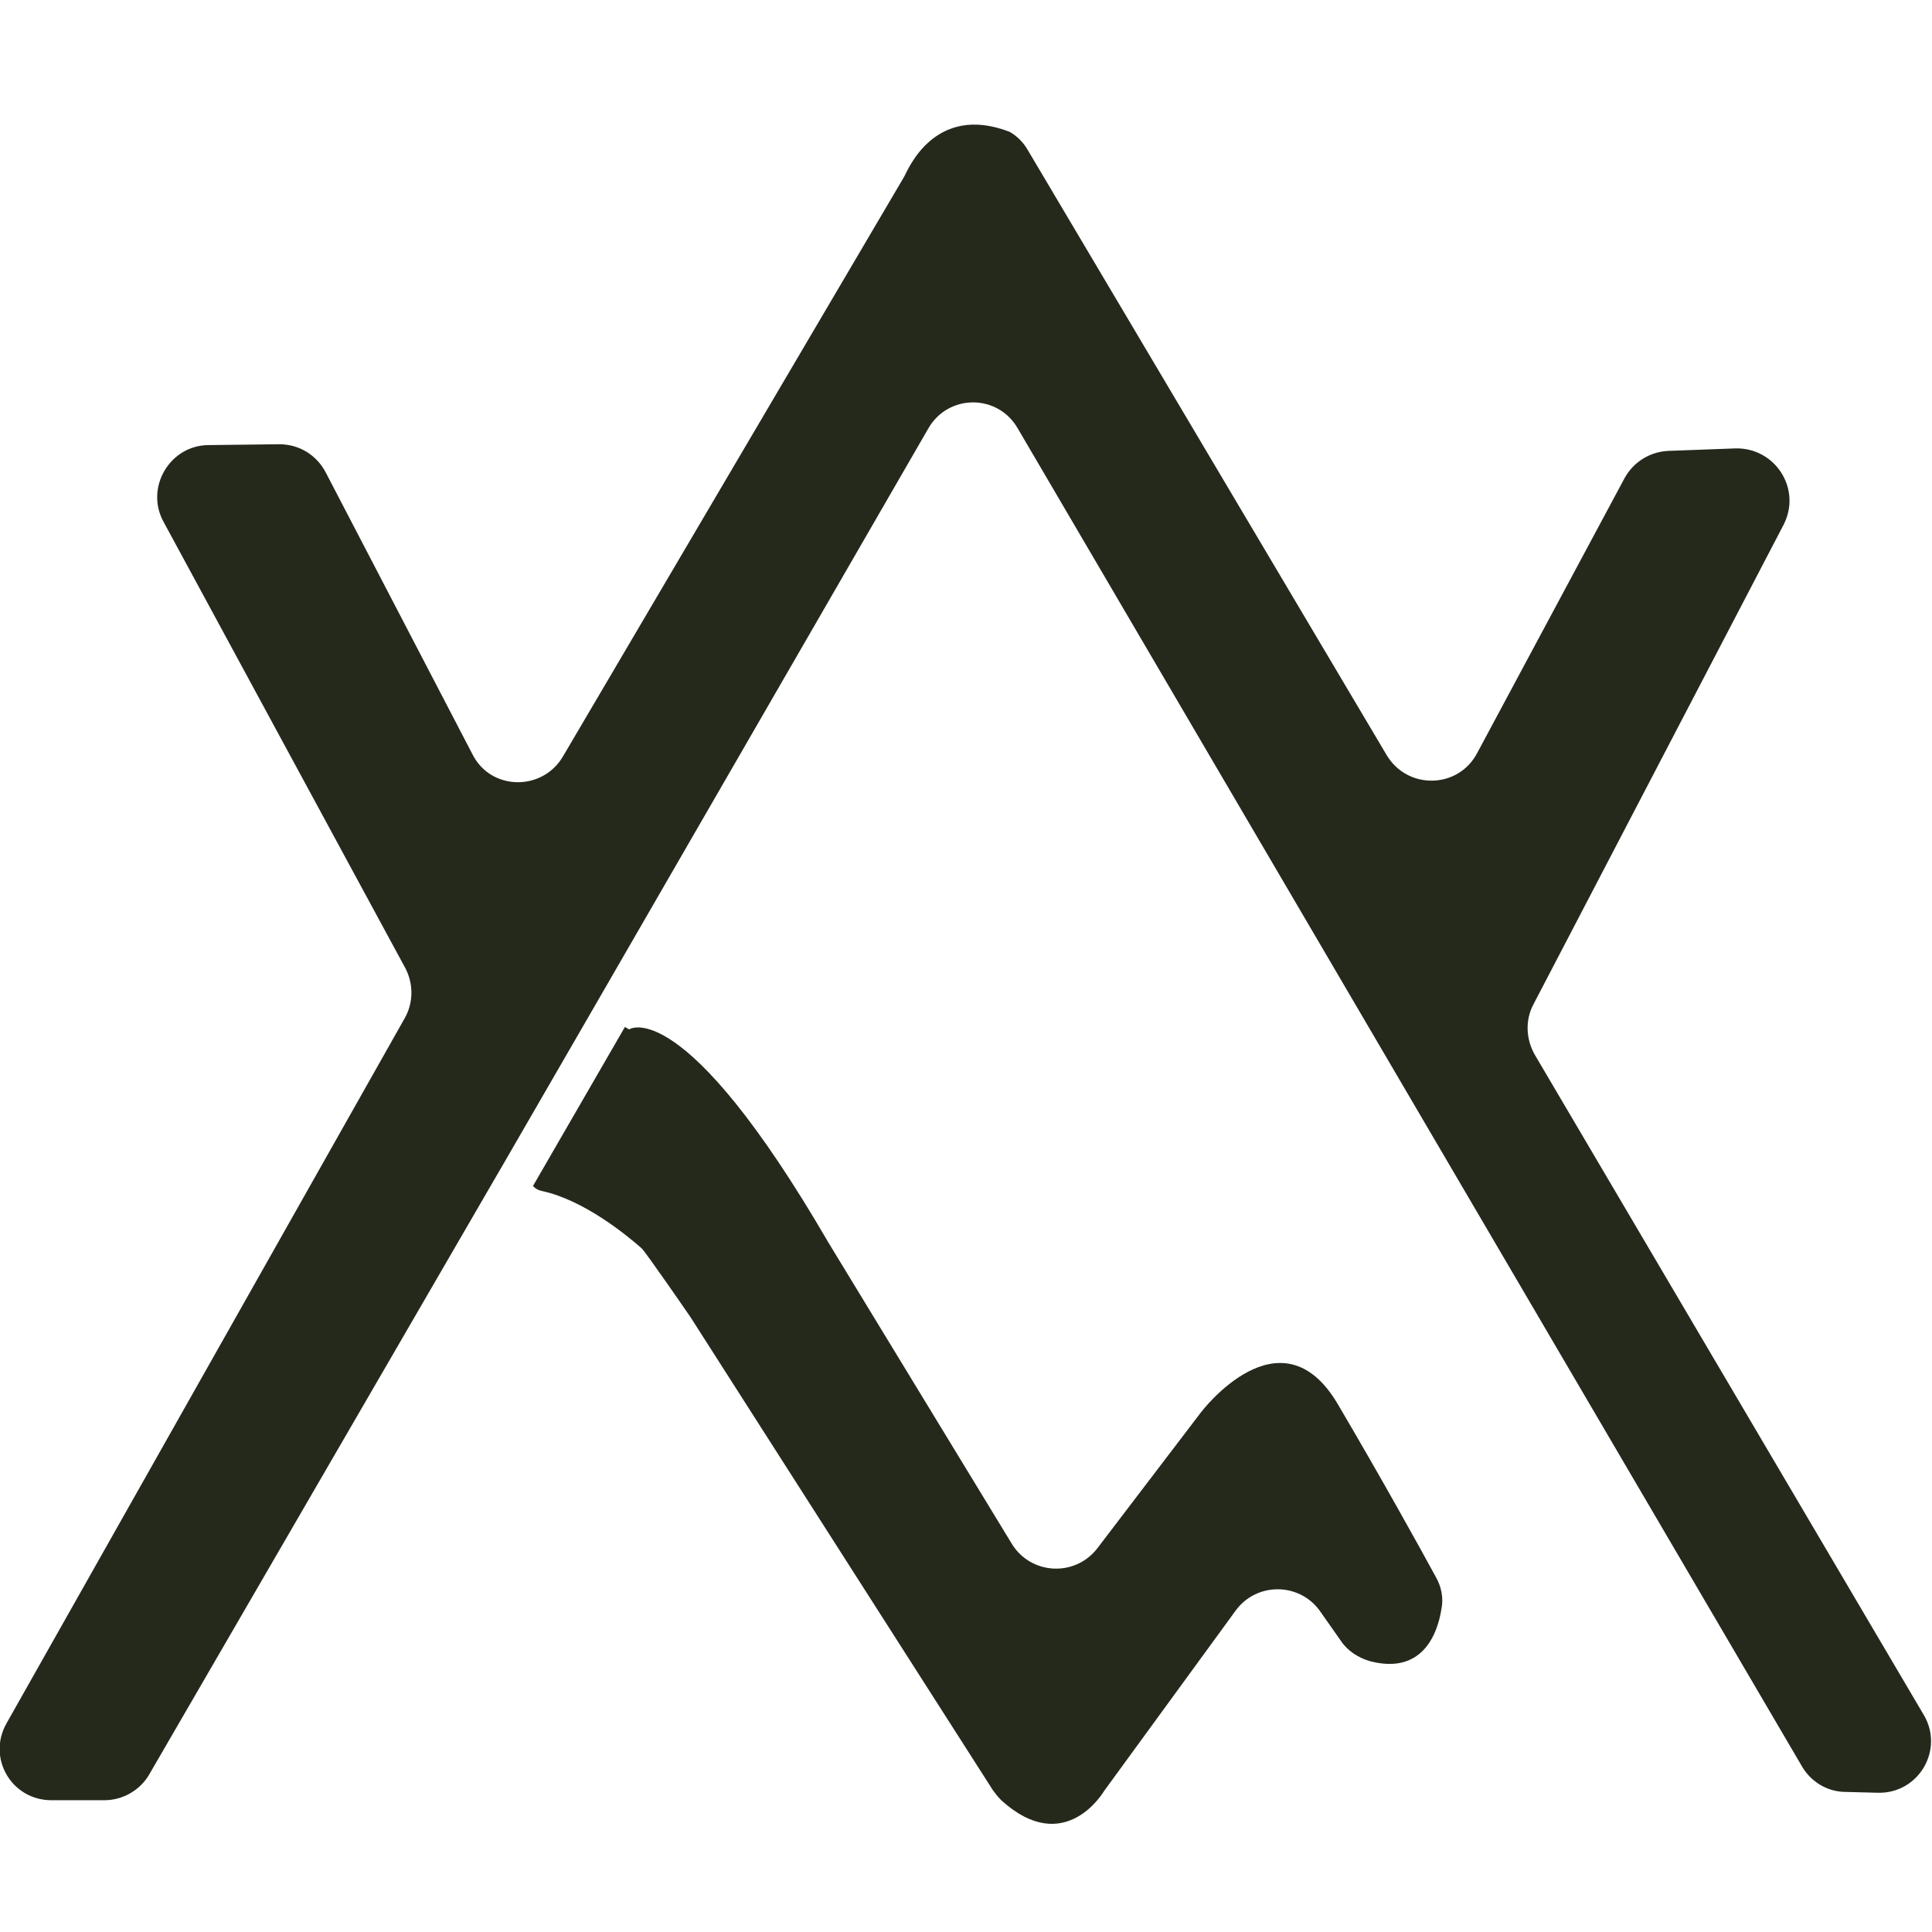 <?xml version="1.0" encoding="utf-8"?>
<!-- Generator: Adobe Illustrator 23.0.0, SVG Export Plug-In . SVG Version: 6.00 Build 0)  -->
<svg version="1.1" xmlns="http://www.w3.org/2000/svg" xmlns:xlink="http://www.w3.org/1999/xlink" x="0px" y="0px"
	 viewBox="0 0 233.1 233.1" style="enable-background:new 0 0 233.1 233.1;" xml:space="preserve">
<style type="text/css">
	.st0{display:none;}
	.st1{display:inline;}
	.st2{fill:#222222;}
	.st3{fill:#191818;}
	.st4{fill:#151413;}
	.st5{fill:#171514;}
	.st6{fill:#131211;}
	.st7{fill:#2F2E2C;}
	.st8{fill:#25291C;}
</style>
<g id="Layer_1">
</g>
<g id="Layer_2" class="st0">
	<g class="st1">
		<path class="st2" d="M-352.3,44.3c0.1-0.1,0.2-0.2,0.2-0.2c0.3,0,0.6-0.1,0.7-0.4c0.6-1,1.2-2.1,1.8-3.2c0.1-0.1-0.1-0.4-0.2-0.6
			c0-0.1,0-0.1,0.1-0.1c1.3,0.2,0.8-0.6,0.7-1.2c0.1,0,0.1-0.1,0.2-0.1c0,0.1,0.1,0.2,0.2,0.1c-0.1,0-0.1-0.1-0.2-0.1
			c0-0.1-0.1-0.1-0.1-0.2c0,0,0-0.1,0-0.1c1.2-0.2,2.6-2.6,2.2-3.8c0-0.1,0-0.1,0.1-0.1c0.7,0.4,0.9-0.1,1.1-0.6
			c0.4-1,0.9-1.9,1.5-2.8c0.2-0.3,0.7-0.7,0-1c0-0.1,0-0.2,0.1-0.2c1.2-0.1,1.2-1.3,1.7-2c0-0.3,0-0.5,0-0.8c0-0.1,0-0.1,0-0.2
			c0.2,0,0.3,0,0.5,0c0.1-0.1,0.2-0.2,0.2-0.2c0-0.1,0-0.2,0-0.3c0,0,0.1-0.1,0.1-0.1c0-0.1-0.1-0.1-0.1-0.2c-0.1,0-0.2,0-0.3,0
			c0.1-0.1,0.1-0.2,0.2-0.3c0.3-0.1,0.3-0.3,0.3-0.5c0,0,0,0,0,0c1.1-0.2,2.4-2.6,2.4-4.1c0,0,0.1-0.1,0.1-0.1c1-0.1,2-1.7,1.7-2.9
			c0-0.1,0-0.1,0.1-0.1c0.2,0.2,0.4,0.1,0.6-0.1c0.9-1,1.6-2.1,1.8-3.4c0.9-0.3,1.1-1,0.8-1.9c0-0.1,0-0.1,0.1-0.1
			c0.4,0.3,0.7,0.1,0.8-0.3c0.1-0.5,0.4-1,0.3-1.5l0,0c0.9-0.2,1.3-0.9,1.6-1.7c0.4-1,1-1.9,1.5-2.8c0.5-0.8,1.4-1.4,1-2.6
			c0,0,0-0.1,0.1-0.1c1,0.3,0.9-0.6,1.1-1.1c0.6-0.3,0.6-0.8,0.3-1.3c0-0.1,0-0.1,0.1-0.1c0.1,0,0.3,0.1,0.3,0.1
			c0.7-1,1.7-1.8,1.5-3.2c0,0,0,0,0,0c0.8-0.3,1.1-1,1.5-1.6c1.1-1.8,2.3-3.6,3.2-5.6c0.5-1.1,2-1.8,1.5-3.4c0,0,0,0,0,0
			c1.4-0.8,2.2-1.9,2.1-3.6c0,0,0.1-0.1,0.1-0.1c1.1,0.1,0.9-0.5,0.7-1.2c0,0,0-0.1,0.1-0.1c0.8,0,1.7-1.3,1.9-2.5l0-0.1
			c0,0,0.1,0,0.1,0c0.8,0,1.7-0.1,2.1-1c0.2,0,0.3,0,0.5,0c0.3,0.4,0.7,0.4,1,0c0.2,0,0.3,0,0.5,0c0.5,0.8,1.3,0.9,2.1,1
			c0.5,0.3,0.9,0.7,1.2,1.2c2.5,4.2,5,8.4,7.5,12.6c-0.2,0.1-0.4,0.3-0.3,0.4c0.6,1,1.2,2.1,1.8,3.1c0.1,0.2,0.4,0.2,0.7,0
			c0,0,0.1,0.1,0.1,0.1c-0.1,0.2-0.1,0.4-0.1,0.6c0.1,1.5,1.4,2.3,1.9,3.6c0.5,1.4,1.7,2.4,2.3,3.7c0.8,1.8,2.2,3.4,3.1,5.1
			c0.1,0.2,0.4,0.5,0.7,0.4c0,0,0,0,0,0c0,0.2,0,0.5,0.1,0.7c0.6,1.5,1.3,2.8,2.2,4.1c1,1.5,1.8,3.1,2.8,4.7
			c1.8,3.1,3.7,6.2,5.4,9.3c0.4,0.8,0.8,1.8,1.9,2c0,0,0,0,0,0c0,0.2-0.1,0.4,0,0.6c0.4,1.6,1.8,2.8,2.4,4.3c0.1,0.1,0.3,0,0.4-0.2
			c1.6,2.7,3.2,5.3,4.9,8.1c1.6-2.9,3.1-5.8,4.6-8.7c3.3-6.2,6.7-12.3,10-18.5c1,0,1.9-1.7,1.5-2.7c0-0.2,0-0.4,0.3-0.5
			c1.4-0.7,1.8-2.1,2.4-3.3c0.4-0.9,0.8-1,1.6-1c4.3,0,8.7,0,13,0c0.3,0,0.6,0,0.9,0.1c0.3,0.1,0.4,0.3,0.2,0.5
			c-1.5,1.6-2.1,3.7-3.2,5.5c-0.3,0.4-0.2,0.7,0.2,0.9c-0.8,1.6-1.5,3.2-2.5,4.6c-0.3-0.4-0.4-0.1-0.6,0.1c-1,1.2-1.2,2.7-2.1,3.9
			c-1.3,1.8-1.9,4.1-3.3,5.9c-0.2,0.3-0.1,0.8,0.1,1.2c0,0.1,0,0.1-0.1,0.1c-0.5-0.3-0.5,0.1-0.7,0.4c-1.4,1.9-2,4.3-3.4,6.2
			c-1.1,1.5-1.5,3.5-2.8,5c-0.4,0.4-0.3,0.9,0,1.4c0,0,0,0.1-0.1,0.1c-0.8-0.4-0.9,0.4-1.1,0.8c-1.7,3.1-3.4,6.1-5,9.2
			c-0.8,1.6-2,2.9-2.6,4.6c-0.7-0.1-0.7,0.3-0.5,0.8c0.5,1.9,1.6,3.5,2.7,5.1c2.1,3.4,4.2,6.8,6.2,10.2c0.4,0.7,1.2,1.4,0.7,2.4
			c-0.1,0.2,0,0.5,0.3,0.6c0.6,0.1,0.9,0.5,1.2,0.9c0.2,0.3,0.4,0.4,0.7,0c2.2,3.5,4.4,7.1,6.5,10.6c4.9,8.2,9.9,16.4,14.8,24.6
			c2.4,4,4.7,8,7.1,12c-0.4,0.4-0.1,0.4,0.2,0.5c0.1,0.1,0.2,0.3,0.3,0.4c0,0.6,0,1.2,0.8,1.3l0,0c0,0.4-0.1,0.8,0.5,0.8
			c0.2,0.1,0.2,0.2,0.3,0.4c0,0.3,0,0.6-0.3,0.8c-0.4-0.4-0.9-0.2-1.3-0.2c-4.3,0-8.5,0-12.8,0c-0.2-0.3-0.3-0.8-0.8-0.7
			c0,0,0,0,0,0c0-0.6,0-1.2-0.8-1.3c-0.2-0.1-0.2-0.3-0.2-0.4c0.1-1.2-1-2-1.2-3.1c-0.1-0.2-0.4-0.2-0.7,0c0,0-0.1-0.1-0.1-0.1
			c0.3-1.1-1.3-3.8-2.6-4.6c0,0,0,0,0,0c0.1-0.7-0.2-1.5-0.6-2c-0.6-0.6-0.4-1.9-1.6-1.8c-0.1,0-0.1-0.1-0.1-0.2
			c0.4-0.8,0-1.2-0.8-1.3c0,0,0,0,0,0c0.1-0.6-0.1-1.2-0.4-1.7c-1-1.8-2.3-3.4-3.1-5.3c-0.2-0.5-0.5-1.6-1.5-1.5
			c-0.2-0.1-0.2-0.3-0.3-0.5c0.4-1-0.2-1.9-1.5-2.6c-2.1-3.7-4.3-7.4-6.4-11c0.4-1.3-0.5-2-1.1-2.8c-0.1-0.2-0.4-0.1-0.6,0
			c0,0-0.1-0.1-0.1-0.1c0.5-0.8,0-1.4-0.5-1.9c-0.7-1-1.3-2-1.8-3.1c-0.4-0.8-0.6-2-1.9-2.1c-0.2-0.1-0.2-0.3-0.3-0.5
			c-0.1-0.8,0.3-1.9-1.1-1.8c-0.1,0-0.1-0.1-0.1-0.1c0.3-1.1,0.2-1.2-0.7-1.1c-0.1,0-0.1-0.1-0.1-0.1c0.3-1.2-0.2-2.2-1.6-2.8
			c0,0,0,0,0,0c-0.4-2.5-1.9-4.3-3.2-6.3c-0.7-1.3-1.5-2.7-2.2-4c-0.9-1.8-2.2-3.5-3.1-5.3c-0.6-1.1-1.1-2.3-2.3-2.9c0,0,0,0,0,0
			c0.2-1.2-0.4-2.1-1.5-2.5c0,0,0,0,0,0c0.2-0.9-0.1-1.6-0.6-2.3c-0.7-0.8-1.3-1.7-1.6-2.7c-0.2-0.4-0.4-0.6-0.8-0.3
			c-0.1,0-0.1-0.1-0.1-0.1c0.3-0.7,0.5-1.3-0.7-1.1c0,0-0.1-0.1-0.1-0.1c0.3-1.2-0.6-2.8-2.1-3.6c-0.2-0.1-0.3-0.3-0.3-0.5
			c0.4-0.5,0.1-0.9-0.2-1.4c-1.1-1.8-2.3-3.6-3.2-5.4c-1-2-2.3-3.7-3.3-5.6c-1-1.9-2.1-3.7-3.1-5.6c-0.5-0.9-0.7-2.2-2.1-2.4
			c-0.1-0.1-0.1-0.1-0.1-0.2c0.4-0.1,0.4-0.4,0.2-0.6c-0.4-0.8-0.8-1.7-1.3-2.5c-0.2-0.4-0.6-0.5-1-0.5c-1.4-2-2.5-4.1-3.7-6.3
			c0-0.7,0.3-1.5-0.8-1.5c0,0,0,0,0,0c0-1.4-0.6-2.3-1.8-3c0,0,0,0,0,0c0-0.3,0-0.6-0.1-0.9c-0.8-1.6-1.9-3.1-2.6-4.8
			c-0.2-0.5-0.5-0.9-1.1-0.9c0,0,0,0,0,0c0-0.6,0-1.2-0.8-1.3c0,0,0,0,0,0c0-0.3,0.1-0.6-0.2-0.8c-0.1-0.2-0.3-0.4-0.5-0.5
			c0,0,0,0,0,0c0-0.1,0-0.2,0-0.3c0-0.2,0-0.3-0.2-0.4c-0.1,0-0.2,0.1-0.3,0.2c-0.2,0.2-0.3,0.3,0,0.5c-0.1,0.2-0.2,0.3-0.3,0.5
			c-0.9,0.1-0.9,0.7-0.8,1.4c0,0-0.1,0.1-0.1,0.1c-1.1,0.2-1.8,1.4-1.7,2.9c0,0.1,0,0.1-0.1,0.1c-1.3-0.2-0.7,0.8-0.9,1.4
			c0,0.2,0,0.4-0.2,0.5c-0.4,0-0.5,0.2-0.7,0.4c-1.7,1.9-2.4,4.4-3.9,6.4c-0.3,0.4-0.3,0.8-0.1,1.3c0,0-0.1,0.1-0.1,0.1
			c-1.3-0.2-0.8,0.8-0.9,1.4l0,0c-0.9,0.1-1,0.7-0.8,1.5c-0.7,1.3-1.4,2.6-2.2,3.8c-0.4-0.5-0.6-0.2-0.7,0.2c-0.1,0.5-0.4,1-0.3,1.6
			c0,0,0,0,0,0c-0.7,0.1-0.9,0.4-0.6,1.1c0,0.1,0,0.1-0.1,0.1c-0.2-0.2-0.6-0.2-0.7,0c-0.8,2-2.6,3.6-3,5.8c0,0.1,0,0.1,0,0.2
			c-0.1,0.1-0.1,0.2-0.2,0.3c0,0.1,0,0.1,0,0.2c-0.4,0.1-0.5,0.2-0.3,0.6c0,0.1,0,0.1-0.1,0.1c-0.4-0.3-0.7-0.2-0.8,0.2
			c-0.2,1-0.9,1.7-1.4,2.4c-1.6,2.6-2.8,5.4-4.6,7.9c-0.4,0.6-0.8,1.3-0.6,2.1l0,0c-1.1,0.7-1.7,1.7-2.2,2.8c-0.3,0.6-0.9,1-0.4,1.8
			c0,0,0,0.1-0.1,0.1c-0.4-0.3-0.6-0.1-0.9,0.3c-0.2,0.3-0.2,0.6,0.2,0.8c-1.4,2.4-2.7,4.8-4.2,7.1c-0.7,1-0.4,1.4,0.6,1.7
			c0.8,0.3,1.5,0.7,2.1,1.2c-0.4,0.3-0.1,0.4,0.1,0.6c1,1,2.5,1.5,3.2,2.7c0.4,0.7,0.9,0.8,1.6,0.6c0.1,0.1,0.2,0.2,0.2,0.2
			c-0.7,1-0.6,1.6,0.4,1.8c0.5,0.1,0.8,0.5,0.9,0.8c0.8,1.7,2,3,2.9,4.6c1.7,3,3.6,5.9,5.4,8.7c0.2,0.3,0.4,0.5,0.8,0.2
			c0,0,0.1,0.1,0.1,0.1c-0.6,0.9,0.4,1.3,0.6,1.9c0.5,1.4,1.4,2.5,2.3,3.7c0.2,0.3,0.4,0.6,0.8,0.3c0.1,0,0.1,0.1,0.1,0.1
			c-0.2,1.3,0.1,1.9,1.2,1.9c0.1,0,0.1,0.1,0.1,0.1c-0.3,0.4-0.1,0.5,0.3,0.6c0,0,0,0,0,0c-0.1,0.8,0.4,1.3,0.7,1.9
			c0.4,0.7,0.9,1.3,1,2.1c0.1,0.9,0.5,0.9,1.2,0.6c0.1,0,0.1,0.1,0.1,0.1c0.1,1.6,0.9,2.8,1.9,4c0.1,0.2,0.4,0.1,0.6-0.1
			c0,0,0.1,0.1,0.1,0.1c-0.2,0.3-0.2,0.5-0.1,0.8c0.7,1.5,1.7,2.9,2.6,4.3c0.2,0.2,0.4,0.2,0.7,0c0.1,0,0.1,0.1,0.1,0.1
			c-0.3,0.9-0.3,1.5,0.9,1.4c0,0,0.1,0.1,0.1,0.1c-0.1,0.6-0.3,1.2,0.7,1.1c0.1,0,0.1,0.1,0.1,0.1c-0.1,0.2-0.2,0.4-0.1,0.6
			c0.1,0.2,0.3,0.1,0.5,0c0,0,0.1,0.1,0.1,0.1c-0.3,0.5-0.2,1,0.1,1.4c0.7,1.1,1.4,2.2,2.1,3.3c0.2,0.4,0.5,0.5,0.9,0.5l0,0
			c0.1,0.7,0.8,0.7,0.9,0.3c0.2-0.7,1.2-1.2,0.6-2.2c0,0,0-0.1,0.1-0.1c0.8,0,2.3-1.6,2.3-2.5c0-0.1-0.1-0.2-0.2-0.3
			c1.9-2.6,3.7-5.1,5.7-7.6c0.6,0,0.6-0.3,0.6-0.8c0,0,0,0,0,0c0.7,0,0.8-0.4,0.8-1c0,0,0,0,0,0c0.6,0,0.5-0.4,0.5-0.8
			c0.1-0.1,0.1-0.2,0.2-0.2c0.7,0,0.9-0.4,0.8-1c0,0,0,0,0,0c0.6,0,0.5-0.4,0.5-0.7l0,0c0.8,0,1.3-0.2,0.8-1.1c0-0.1,0-0.1,0.1-0.1
			c1,0.4,1.3-0.6,1.7-1.1c1.6-1.6,3.4-2.7,5.7-2.2c1.1,0.2,2.2,0.3,3.1,1.2c0.5,0.5,0.7,1.7,1.8,1.3c0,0,0.1,0.1,0.1,0.1
			c-0.3,1.1-0.2,1.2,0.6,1.1c2.6,4.2,5.1,8.5,7.5,12.9c-0.2,0.9,0.7,2.7,1.5,3c0,0.2,0,0.3,0,0.5c-0.7,1.5-1.3,3-1.7,4.6
			c0,0,0,0,0,0c-0.5,0.1-1.4-0.3-1.1,0.9c0,0.1-0.1,0.1-0.1,0.1c-0.2-0.1-0.4-0.2-0.6-0.1c-1.6,0.6-3.1,0.5-4.5-0.2
			c-0.2-0.1-0.4-0.1-0.5,0.2c-2.2-1.7-3.3-4.2-4.8-6.3c-0.6-0.9-1.2-1.9-1.9-2.9c-2.3,3.1-4.4,6.1-6.7,9.1
			c-3.1,4.2-6.1,8.4-9.2,12.6c-0.7,0-0.9,0.4-0.8,1c-0.2,0.4-0.6,0.5-0.9,0.8c-2.3,0.4-4.5,0.8-6.7-0.4c0,0-0.1,0.1-0.2,0.2
			c-0.4-0.4-0.8-0.7-1.1-1.1c-2.1-3.1-4.3-6.2-6.1-9.4c0.4-0.5,0-0.5-0.3-0.5c0,0,0,0,0,0c0-1.2,0-1.3-0.8-1.3
			c-0.1,0-0.1-0.1-0.1-0.1c0.1-0.2,0.2-0.4,0.1-0.6c-0.1-0.2-0.3-0.1-0.5,0c0,0-0.1-0.1-0.1-0.1c0.3-0.4,0.1-0.6-0.3-0.6
			c0,0,0,0,0,0c0-0.4,0.1-0.8-0.5-0.8c0,0,0,0,0,0c-0.2-1.6-1-2.9-1.9-4.1c-0.2-0.2-0.4-0.2-0.7,0c-0.1,0-0.1-0.1-0.1-0.1
			c0.2-1.2-0.2-1.9-1.2-1.9c-0.1,0-0.1-0.1-0.1-0.1c0.1-0.2,0.2-0.4,0.1-0.6c-0.1-0.2-0.3-0.1-0.5,0c0,0-0.1-0.1-0.1-0.1
			c0.1-0.2,0.1-0.4,0.2-0.6c-0.6-0.3,0-1.8-1.4-1.3c0,0-0.1-0.1-0.1-0.1c0.1-0.8-0.7-2.5-1.3-2.8c-0.1,0-0.2,0.1-0.3,0.1
			c-0.1,0-0.1-0.1-0.1-0.1c0.1-0.2,0.2-0.4,0.1-0.6c-0.1-0.2-0.3-0.1-0.5,0c-0.1,0-0.1-0.1-0.1-0.1c0.3-0.4,0.1-0.6-0.3-0.6
			c0,0,0,0,0,0c0.1-0.5-0.1-0.9-0.4-1.3c-0.2-0.4-0.1-1.2-1-0.8c0,0-0.1-0.1-0.1-0.1c0.3-1.1,0.2-1.2-0.7-1.1
			c-0.1,0-0.1-0.1-0.1-0.1c0.1-1.4-0.5-2.4-1.6-2.6c0,0,0,0,0,0c-0.1-0.3,0.4-1.1-0.6-0.9c0,0-0.1-0.1-0.1-0.1
			c0.2-1.3-0.2-2-1.1-1.8c-2.4-3.7-4.9-7.5-7.2-11.2c-2.8-4.5-6.8-7.1-11.7-8.6c-0.3-0.1-0.4,0.1-0.6,0.2c-0.4-0.5-0.5,0-0.7,0.2
			c-0.6,1.2-1.4,2.3-2.1,3.5c-1.3,2.5-3,4.9-4.3,7.5c-0.4,0.8-1.5,1.5-0.8,2.7c0,0,0,0.1-0.1,0.1c-0.6-0.4-0.8,0.2-1,0.6
			c-0.4,0.7-0.6,1.5-1,2.1c-1.9,2.6-3.3,5.5-4.9,8.2c-0.3,0.5-0.6,1.1-0.4,1.8c0,0,0,0,0,0c-1,0.1-0.8,0.8-0.7,1.4
			c-0.1,0.2,0,0.5-0.3,0.6c-0.1-0.2-0.3-0.3-0.5-0.1c-0.5,0.6-0.9,1.3-0.6,2.1c0,0.1,0,0.1-0.1,0.1c-0.9-0.4-1,0.5-1.2,0.8
			c-0.6,1-1.1,2.1-1.7,3.1c-1.7,2.7-3.1,5.5-4.7,8.3c-0.3,0.5-0.4,1.1-0.3,1.7c0,0.1,0,0.2-0.1,0.3c-0.3-0.1-0.7-0.1-0.8,0.2
			c-0.7,1.8-2.1,3.2-2.7,5c-0.3,0.3,0,0.5,0.2,0.6c-0.1,0-0.2-0.1-0.2-0.1c-0.2,0-0.4,0.2-0.4,0.4c0.2-0.1,0.3,0,0.3,0.2
			c-0.8-0.3-0.8,0.4-1.1,0.8c-0.2,0.3-0.1,0.5,0.3,0.6c-0.1,0.3-0.1,0.6-0.5,0.6c-0.1,0-0.1-0.1-0.2-0.1c0,0.1,0.1,0.1,0.1,0.2
			c-0.1,0.2-0.1,0.5-0.2,0.7c-1.4-0.2-0.8,0.7-0.8,1.3c-0.1,0-0.1-0.1-0.2-0.1c-0.2,0-0.4,0.2-0.4,0.4c0.2-0.1,0.3,0,0.3,0.2
			c-0.7-0.3-0.9,0.6-1.6,0.6c-4.7-0.1-9.4,0-14.1,0c-0.7,0-0.8-0.2-0.4-0.8c0.8-1.3,1.5-2.6,2.2-4c0.3-0.5,0.6-1,0.2-1.6
			c0-0.1,0-0.1,0.1-0.1c0.5,0.4,0.8,0,0.9-0.4c0.5-1.3,1.2-2.4,1.9-3.6c0.2-0.3,0.4-0.7,0.1-1.2c0-0.1,0-0.1,0.1-0.1
			c0.9,0.2,0.6-0.3,0.5-0.8c0,0,0,0,0,0c0.6,0,0.8-0.3,0.5-0.8c0-0.1,0-0.1,0.1-0.1c0.6,0.4,0.8-0.2,1-0.5c1.6-2.9,3.2-5.8,4.9-8.6
			c0.3-0.4,0.4-0.8,0.1-1.3c0-0.1,0-0.1,0.1-0.1c0.4,0.3,0.7,0,0.9-0.3c0.9-1.6,1.7-3.2,2.7-4.7c0.2-0.3,0.5-0.8,0.1-1.2
			c3.2-5.5,6.4-11.1,9.6-16.6c1.1-0.3,1.3-0.6,0.7-1.3c0.1-0.1,0.3-0.2,0.4-0.3c0,0.1,0,0.1,0.1,0.2c0-0.1,0-0.1-0.1-0.2l-0.1,0
			c0,0-0.1-0.1-0.1-0.1c0.7-0.2,1-0.6,0.8-1.4c0,0,0-0.1,0.1-0.1c0.4,0.3,0.5-0.1,0.7-0.4c1.3-1.6,1.9-3.6,3.1-5.3
			c0.5-0.7,1-1.5,0.8-2.5c0-0.1,0-0.1,0.1-0.1c0.9,0,1.1-0.4,0.9-1.6c0,0,0-0.1,0.1-0.1c0.5,0.3,0.6,0,0.9-0.4
			c1.1-1.8,2-3.6,3.2-5.4c0.2-0.3,0.9-0.8,0.1-1.3c0.7-1.3,1.4-2.6,2.2-3.9c0.4-0.6,0.4-0.9,0-1.5c-1.6-3-3.2-6-4.8-9
			c0.6-1,0-1.3-0.8-1.5c-0.2-0.1-0.2-0.3-0.3-0.5c0.4-1-0.6-2.8-1.7-3c-0.1-0.1-0.1-0.1,0-0.2c0-0.3,0.1-0.7,0-1
			c-0.5-0.9-0.4-2.2-1.9-2.4c-0.1,0-0.1-0.1-0.1-0.1c0.2-0.2,0.1-0.4,0-0.7c-0.5-1.9-1.7-3.4-2.6-5c-1.1-2-2.1-4-3.2-6
			c-1.6-3-3.5-6-4.9-9.2c-0.3-0.7-0.5-1.4-1.2-1.8c-0.9-2.7-2.5-5-3.9-7.5c-0.2-0.3-0.5-0.6-0.3-1c0.2-0.4,0.7-0.3,1-0.3
			c3.8,0,7.7,0.1,11.5,0c1.7-0.1,3,0.1,3.7,1.8c0,0.2,0,0.4,0,0.5c0.8,1.5,1.7,2.9,2.5,4.5c0.4,0.7,0.6,1.8,1.7,1.8l0,0.1
			c0,0-0.1,0-0.1,0c0,0.1,0,0.1,0,0.2c0-0.1,0-0.1,0-0.2c0.1,0.1,0.3,0.2,0.4,0.3c-0.7,0.3-0.3,0.7-0.1,1.1c1.2,2.3,2.4,4.7,3.7,6.9
			c0.5,0.8,0.6,2,1.8,2.3c0,0,0,0,0,0c0,1.2,0.7,2.1,1.2,3c2,3.8,4,7.5,5.9,11.3c0.2,0.5,0.5,1,1.2,1c0,0,0,0,0,0
			c0,0.1-0.1,0.3,0.1,0.3C-352.3,44.6-352.3,44.4-352.3,44.3z"/>
		<path class="st3" d="M-370.6,11.4c-0.7-1.7-2.1-1.9-3.7-1.8c-3.8,0.1-7.7,0-11.5,0c-0.3,0-0.8-0.2-1,0.3c-0.2,0.4,0.1,0.7,0.3,1
			c1.4,2.5,3,4.8,3.9,7.5c-0.1,0-0.3,0-0.4,0.1c-1.7-3.1-3.4-6.3-5.2-9.6c4.7,0,9.1,0,13.6,0c0.3,0,0.5,0,0.8,0
			c2.1-0.5,3.3,0.5,3.9,2.5C-370.3,11.4-370.4,11.4-370.6,11.4z"/>
		<path class="st3" d="M-237.2,16.7c-0.4-0.2-0.5-0.4-0.2-0.9c1.2-1.8,1.8-3.9,3.2-5.5c0.2-0.3,0.1-0.5-0.2-0.5
			c-0.3-0.1-0.6-0.1-0.9-0.1c-4.3,0-8.7,0-13,0c-0.8,0-1.2,0.1-1.6,1c-0.6,1.2-1,2.6-2.4,3.3c0.8-1.5,1.5-2.9,2.3-4.4
			c0.2-0.5,0.6-0.6,1.1-0.6c5.2,0,10.4,0,15.8,0C-234.4,11.6-235.9,14.1-237.2,16.7z"/>
		<path class="st4" d="M-398.7,125.1c0.4,0.6,0.1,1.1-0.2,1.6c-0.8,1.3-1.5,2.7-2.2,4c-0.4,0.6-0.3,0.8,0.4,0.8c4.7,0,9.4,0,14.1,0
			c0.7,0,0.9-0.9,1.6-0.6c-0.3,1.1-1,1.4-2.1,1.4c-4.9-0.1-9.9,0-14.8,0c-0.2,0-0.5,0-0.8,0C-401.4,129.7-400,127.4-398.7,125.1z"/>
		<path class="st3" d="M-250,80.2c-0.3,0.4-0.5,0.2-0.7,0c-0.3-0.5-0.6-0.9-1.2-0.9c-0.3,0-0.5-0.3-0.3-0.6c0.5-1-0.3-1.7-0.7-2.4
			c-2.1-3.4-4.1-6.8-6.2-10.2c-1-1.7-2.2-3.2-2.7-5.1c-0.2-0.6-0.2-0.9,0.5-0.8c0.2,0.1,0.2,0.3,0.3,0.6c-0.3,0.5-0.2,0.9,0.2,1.4
			c3.6,5.9,7.1,11.7,10.7,17.6C-250.1,79.9-250.1,80-250,80.2z"/>
		<path class="st5" d="M-383.1,18.5c0.1,0,0.3,0,0.4-0.1c0.7,0.4,1,1.2,1.2,1.8c1.4,3.2,3.2,6.1,4.9,9.2c1.1,2,2,4,3.2,6
			c0.9,1.6,2.1,3.1,2.6,5c0.1,0.3,0.2,0.5,0,0.7c-3.7-6.8-7.4-13.6-11.1-20.5C-382.3,20-382.7,19.2-383.1,18.5z"/>
		<path class="st5" d="M-276.4,31.5c-1.1-0.2-1.4-1.2-1.9-2c-1.7-3.1-3.6-6.2-5.4-9.3c-0.9-1.6-1.8-3.2-2.8-4.7
			c-0.8-1.3-1.6-2.6-2.2-4.1c-0.1-0.2-0.1-0.5-0.1-0.7c4.1,6.8,8.2,13.7,12.2,20.5C-276.4,31.2-276.4,31.4-276.4,31.5z"/>
		<path class="st5" d="M-296.7,24.5c1.4,0.2,1.6,1.5,2.1,2.4c1.1,1.8,2.1,3.7,3.1,5.6c1,1.9,2.3,3.7,3.3,5.6
			c0.9,1.8,2.1,3.6,3.2,5.4c0.3,0.4,0.5,0.9,0.2,1.4c-3.1-5.2-6.2-10.4-9.2-15.6C-294.9,27.7-295.8,26.1-296.7,24.5z"/>
		<path class="st5" d="M-325.8,81.5c-0.4,0.2-0.6,0.1-0.8-0.2c-1.9-2.9-3.8-5.7-5.4-8.7c-0.9-1.6-2.2-2.9-2.9-4.6
			c-0.2-0.3-0.4-0.7-0.9-0.8c-1-0.3-1.1-0.8-0.4-1.8c2.8,3.4,4.8,7.4,7.3,11C-327.8,78-326.8,79.8-325.8,81.5z"/>
		<path class="st5" d="M-261.1,60.7c0-0.2,0-0.4-0.3-0.6c0.6-1.7,1.8-3.1,2.6-4.6c1.6-3.1,3.3-6.1,5-9.2c0.2-0.4,0.3-1.2,1.1-0.8
			C-255.4,50.6-258.1,55.7-261.1,60.7z"/>
		<path class="st5" d="M-352.5,44.3c-0.7,0-0.9-0.5-1.2-1c-1.9-3.8-4-7.6-5.9-11.3c-0.5-0.9-1.2-1.9-1.2-3c1.1,1.2,1.6,2.7,2.4,4
			C-356.4,36.7-354.5,40.5-352.5,44.3z"/>
		<path class="st5" d="M-361.4,88.9c-0.7-1.2,0.4-1.9,0.8-2.7c1.3-2.5,2.9-4.9,4.3-7.5c0.6-1.2,1.4-2.3,2.1-3.5
			c0.1-0.3,0.3-0.8,0.7-0.2c-1.1,2.3-2.5,4.4-3.7,6.6C-358.6,84-360,86.5-361.4,88.9z"/>
		<path class="st5" d="M-378.9,119.7c-0.1-0.6,0-1.2,0.3-1.7c1.6-2.8,3-5.6,4.7-8.3c0.6-1,1.1-2.1,1.7-3.1c0.2-0.4,0.3-1.3,1.2-0.8
			C-373.6,110.4-376.2,115.1-378.9,119.7z"/>
		<path class="st5" d="M-368.8,101.6c-0.2-0.7,0.1-1.2,0.4-1.8c1.6-2.8,3-5.6,4.9-8.2c0.5-0.6,0.7-1.4,1-2.1c0.2-0.4,0.4-0.9,1-0.6
			c-2.3,4.1-4.6,8.2-6.9,12.2C-368.5,101.4-368.7,101.5-368.8,101.6z"/>
		<path class="st5" d="M-288.7,10.6c-0.4,0.1-0.6-0.2-0.7-0.4c-1-1.8-2.3-3.3-3.1-5.1c-0.6-1.3-1.7-2.3-2.3-3.7
			c-0.5-1.3-1.7-2.1-1.9-3.6c0-0.2-0.1-0.4,0.1-0.6C-293.9,1.7-291.3,6.2-288.7,10.6z"/>
		<path class="st4" d="M-219.9,131.7c0.3-0.2,0.2-0.5,0.3-0.8c0.3,0.4,0.5,0.7,0.7,1.1c-0.3,0.4-0.7,0.2-1,0.2
			c-4.3,0-8.5,0-12.8,0.1c-1.2,0-1.9-0.4-2.1-1.5c0.5-0.1,0.6,0.4,0.8,0.7c0.4,0.4,0.9,0.2,1.3,0.2
			C-228.4,131.7-224.2,131.7-219.9,131.7z"/>
		<path class="st6" d="M-280.3,94.1c-1.2,0.4-1.3-0.8-1.8-1.3c-0.9-0.9-2-1-3.1-1.2c-2.3-0.5-4.1,0.6-5.7,2.2
			c-0.5,0.5-0.7,1.4-1.7,1.1c1.2-1.7,2.6-3.1,4.7-3.6C-284.8,90.4-282,91.4-280.3,94.1z"/>
		<path class="st4" d="M-277,58.2c1.2,0.6,1.7,1.8,2.3,2.9c0.9,1.8,2.2,3.5,3.1,5.3c0.7,1.4,1.4,2.7,2.2,4c-0.1,0.1-0.2,0.2-0.3,0.3
			C-272.2,66.6-274.6,62.4-277,58.2z"/>
		<path class="st5" d="M-252.6,45.4c-0.3-0.5-0.3-1,0-1.4c1.3-1.5,1.7-3.4,2.8-5c1.4-1.9,2-4.3,3.4-6.2c0.2-0.3,0.2-0.7,0.7-0.4
			C-248,36.8-250.3,41.1-252.6,45.4z"/>
		<path class="st4" d="M-336.7,45.4c-0.2-0.8,0.2-1.5,0.6-2.1c1.8-2.5,3-5.3,4.6-7.9c0.5-0.8,1.2-1.5,1.4-2.4
			c0.1-0.4,0.4-0.5,0.8-0.2C-331.7,36.9-334.2,41.1-336.7,45.4z"/>
		<path class="st5" d="M-360.8,29c-1.2-0.3-1.3-1.5-1.8-2.3c-1.3-2.2-2.5-4.6-3.7-6.9c-0.2-0.4-0.6-0.8,0.1-1.1
			c1.6,3,3.3,6.1,4.9,9.1C-361,28.1-360.7,28.5-360.8,29z"/>
		<path class="st5" d="M-245.6,32.3c-0.2-0.4-0.4-0.9-0.1-1.2c1.4-1.8,2-4,3.3-5.9c0.9-1.2,1.1-2.7,2.1-3.9c0.2-0.3,0.3-0.5,0.6-0.1
			C-241.6,25-243.6,28.7-245.6,32.3z"/>
		<path class="st4" d="M-388.6,107.5c0.3,0.4,0.2,0.8-0.1,1.3c-1.6,2.9-3.3,5.7-4.9,8.6c-0.2,0.4-0.4,0.9-1,0.5
			C-392.6,114.5-390.6,111-388.6,107.5z"/>
		<path class="st4" d="M-318.6-12.8c0.4,1.5-1,2.3-1.5,3.4c-0.9,1.9-2.1,3.7-3.2,5.6c-0.4,0.6-0.7,1.4-1.5,1.6
			C-323-5.8-320.8-9.3-318.6-12.8z"/>
		<path class="st4" d="M-248.3,107.4c1.1-0.1,1.3,1,1.5,1.5c0.8,1.9,2.1,3.5,3.1,5.3c0.3,0.6,0.5,1.1,0.4,1.7
			C-245,113.1-246.7,110.3-248.3,107.4z"/>
		<path class="st4" d="M-319.4,15.8c-0.3-0.4-0.2-0.9,0.1-1.3c1.6-2,2.2-4.5,3.9-6.4c0.2-0.2,0.3-0.5,0.7-0.4
			C-316.3,10.4-317.9,13.1-319.4,15.8z"/>
		<path class="st6" d="M-368.8,73.1c0.2,1-0.4,1.9-0.8,2.5c-1.2,1.7-1.8,3.7-3.1,5.3c-0.2,0.3-0.3,0.6-0.7,0.4
			C-371.9,78.6-370.4,75.8-368.8,73.1z"/>
		<path class="st5" d="M-370.6,11.4c0.2,0,0.3,0,0.5,0c1.2,2.3,2.5,4.5,3.7,6.8c-1.1-0.1-1.3-1.1-1.7-1.8c-0.8-1.5-1.6-3-2.5-4.5
			C-370.6,11.8-370.6,11.6-370.6,11.4z"/>
		<path class="st6" d="M-363.6,64.2c0.8,0.5,0.1,1-0.1,1.3c-1.2,1.7-2.1,3.6-3.2,5.4c-0.2,0.4-0.4,0.6-0.9,0.4
			C-366.3,68.9-364.9,66.5-363.6,64.2z"/>
		<path class="st4" d="M-262.4,83.2c1.2,0.1,1.5,1.3,1.9,2.1c0.5,1.1,1,2.2,1.8,3.1c0.4,0.6,0.9,1.1,0.5,1.9
			C-259.6,88-261,85.6-262.4,83.2z"/>
		<path class="st6" d="M-328.3,3.5c0.5,1.1-0.5,1.8-1,2.6c-0.5,0.9-1.1,1.8-1.5,2.8c-0.3,0.8-0.7,1.5-1.6,1.7
			C-331.1,8.3-329.7,5.9-328.3,3.5z"/>
		<path class="st4" d="M-384.9,101.1c0.4,0.4,0.1,1-0.1,1.2c-1,1.5-1.8,3.2-2.7,4.7c-0.2,0.4-0.4,0.6-0.9,0.3
			C-387.3,105.3-386.1,103.2-384.9,101.1z"/>
		<path class="st5" d="M-269.6,70.7c0.1-0.1,0.2-0.2,0.3-0.3c1.4,2,2.9,3.9,3.2,6.3C-267.4,74.8-268.6,72.8-269.6,70.7z"/>
		<path class="st5" d="M-322,87.5c-0.4,0.3-0.6,0-0.8-0.3c-0.9-1.2-1.8-2.3-2.3-3.7c-0.2-0.6-1.3-1-0.6-1.9
			C-324.5,83.6-323.2,85.6-322,87.5z"/>
		<path class="st5" d="M-336.5,65.1c-0.7,0.1-1.2,0.1-1.6-0.6c-0.8-1.2-2.2-1.7-3.2-2.7c-0.2-0.2-0.5-0.3-0.1-0.6
			C-339.5,62.1-337.9,63.5-336.5,65.1z"/>
		<path class="st5" d="M-306.3,112.9c-0.4,0.1-0.7-0.1-0.9-0.5c-0.7-1.1-1.4-2.2-2.1-3.3c-0.3-0.4-0.4-0.9-0.1-1.4
			C-308.3,109.4-307.2,111.1-306.3,112.9z"/>
		<path class="st6" d="M-310.3,131c0.1-0.1,0.1-0.2,0.2-0.2c2.2,1.2,4.4,0.8,6.7,0.4C-305.6,132.7-307.9,132.6-310.3,131z"/>
		<path class="st4" d="M-328.6,31.3c0.4-2.3,2.2-3.8,3-5.8c0.1-0.2,0.4-0.2,0.7,0C-326.2,27.4-327.1,29.5-328.6,31.3z"/>
		<path class="st5" d="M-311.7,104.1c-0.2,0.2-0.5,0.2-0.7,0c-0.9-1.4-1.9-2.8-2.6-4.3c-0.1-0.3-0.1-0.6,0.1-0.8
			C-313.8,100.7-312.8,102.4-311.7,104.1z"/>
		<path class="st6" d="M-308.9,3.4c0.6,0,0.9,0.4,1.1,0.9c0.7,1.7,1.8,3.2,2.6,4.8c0.1,0.3,0.2,0.6,0.1,0.9
			C-306.4,7.8-307.7,5.6-308.9,3.4z"/>
		<path class="st5" d="M-281.5,50.3c0.4-0.3,0.7-0.1,0.8,0.3c0.4,1,1,1.9,1.6,2.7c0.5,0.7,0.8,1.4,0.6,2.3
			C-279.5,53.9-280.5,52.1-281.5,50.3z"/>
		<path class="st5" d="M-382.4,125.2c0.6-1.8,2-3.2,2.7-5c0.1-0.3,0.5-0.3,0.8-0.2c-1.1,1.8-2.1,3.7-3.2,5.5
			C-382.2,125.4-382.3,125.3-382.4,125.2z"/>
		<path class="st6" d="M-343.7,29.9c0.7,0.3,0.2,0.7,0,1c-0.6,0.9-1.1,1.8-1.5,2.8c-0.2,0.4-0.4,1-1.1,0.6
			C-345.5,32.8-344.6,31.4-343.7,29.9z"/>
		<path class="st4" d="M-395.7,119.8c0.3,0.4,0.1,0.8-0.1,1.2c-0.7,1.2-1.4,2.3-1.9,3.6c-0.2,0.4-0.4,0.8-0.9,0.4
			C-397.6,123.3-396.6,121.5-395.7,119.8z"/>
		<path class="st4" d="M-240.3,121.2c1.3,0.8,2.9,3.5,2.6,4.6C-238.5,124.3-239.4,122.7-240.3,121.2z"/>
		<path class="st5" d="M-273.6,36.2c-0.1,0.2-0.3,0.3-0.4,0.2c-0.6-1.5-2-2.7-2.4-4.3c0-0.2,0-0.4,0-0.6
			C-275.4,33-274.4,34.5-273.6,36.2z"/>
		<path class="st4" d="M-272.4,116.2c0.4-1.6,1-3.1,1.7-4.6C-270.4,113.4-271,115-272.4,116.2z"/>
		<path class="st5" d="M-317.5,94.8c-0.7,0.3-1.1,0.3-1.2-0.6c-0.1-0.8-0.6-1.4-1-2.1c-0.3-0.6-0.8-1.2-0.7-1.9
			C-319.4,91.8-318.4,93.3-317.5,94.8z"/>
		<path class="st4" d="M-339.3,49.9c-0.5-0.7,0.1-1.2,0.4-1.8c0.5-1.1,1.1-2.1,2.2-2.8C-337.5,46.9-338.4,48.4-339.3,49.9z"/>
		<path class="st5" d="M-298.8,20.7c0.4,0,0.8,0,1,0.5c0.4,0.8,0.8,1.7,1.3,2.5c0.1,0.3,0.2,0.6-0.2,0.6
			C-297.6,23.2-298.3,22-298.8,20.7z"/>
		<path class="st6" d="M-346.5,34.4c0.3,1.2-1.1,3.6-2.2,3.8C-347.9,36.9-347.2,35.7-346.5,34.4z"/>
		<path class="st5" d="M-315,98.9c-0.2,0.1-0.4,0.2-0.6,0.1c-1-1.1-1.8-2.4-1.9-4C-316.6,96.3-315.8,97.6-315,98.9z"/>
		<path class="st4" d="M-322.7,112.3c0.2-0.2,0.5-0.2,0.7,0c1,1.2,1.8,2.5,1.9,4.1C-321,115.1-321.9,113.7-322.7,112.3z"/>
		<path class="st4" d="M-279.2,116.9c0.1-0.2,0.3-0.3,0.5-0.2c1.5,0.8,3,0.8,4.5,0.2c0.2-0.1,0.4,0,0.6,0.1
			C-275.5,118.3-277.3,118.1-279.2,116.9z"/>
		<path class="st6" d="M-349.7,39.9c0.1,0.2,0.2,0.4,0.2,0.6c-0.6,1.1-1.1,2.1-1.8,3.2c-0.1,0.3-0.4,0.4-0.7,0.4
			C-351.4,42.6-350.5,41.3-349.7,39.9z"/>
		<path class="st4" d="M-338.6,21.1c0.1,1.5-1.3,3.9-2.4,4.1C-340.2,23.8-339.4,22.5-338.6,21.1z"/>
		<path class="st4" d="M-334.4,14.4c-0.2,1.3-0.9,2.4-1.8,3.4c-0.2,0.2-0.4,0.3-0.6,0.1c0.7-1.2,1.4-2.4,2.1-3.5
			C-334.6,14.4-334.5,14.4-334.4,14.4z"/>
		<path class="st5" d="M-296.6-2.9c-0.2,0.2-0.5,0.2-0.7,0c-0.6-1-1.2-2-1.8-3.1c-0.1-0.2,0.1-0.4,0.3-0.4
			C-298.1-5.2-297.3-4.1-296.6-2.9z"/>
		<path class="st5" d="M-284.5,45.3c1.5,0.8,2.4,2.4,2.1,3.6C-283.1,47.7-283.8,46.5-284.5,45.3z"/>
		<path class="st4" d="M-242.5,117.4c1.2,0,1.1,1.2,1.6,1.8c0.4,0.4,0.6,1.2,0.6,2C-241,119.9-241.7,118.7-242.5,117.4z"/>
		<path class="st5" d="M-370.7,41.3c1.4,0.2,1.4,1.5,1.9,2.4c0.1,0.2,0,0.7,0,1C-369.6,43.6-370.2,42.4-370.7,41.3z"/>
		<path class="st4" d="M-316.5-16.3c0.1,1.7-0.7,2.8-2.1,3.6C-317.9-13.9-317.2-15.1-316.5-16.3z"/>
		<path class="st3" d="M-252.6,14.4c0.4,1-0.5,2.8-1.5,2.7C-253.7,16.1-253.2,15.3-252.6,14.4z"/>
		<path class="st5" d="M-302.5,108.1c0.1,0.1,0.2,0.2,0.2,0.3c-0.1,1-1.5,2.5-2.3,2.5C-303.9,110-303.2,109-302.5,108.1z"/>
		<path class="st5" d="M-368.8,44.8c1.1,0.3,2.1,2,1.7,3C-367.7,46.8-368.3,45.8-368.8,44.8z"/>
		<path class="st4" d="M-258.2,90.5c0.2-0.1,0.4-0.2,0.6,0c0.6,0.9,1.5,1.6,1.1,2.8C-257.1,92.3-257.6,91.4-258.2,90.5z"/>
		<path class="st4" d="M-336.9,18.1c0.3,1.2-0.7,2.8-1.7,2.9C-338,20-337.5,19.1-336.9,18.1z"/>
		<path class="st4" d="M-270.7,111.1c-0.8-0.3-1.7-2.1-1.5-3C-271.5,109-270.8,109.9-270.7,111.1z"/>
		<path class="st4" d="M-324.9-2.2c0.2,1.4-0.8,2.2-1.5,3.2c0,0-0.2-0.1-0.3-0.1C-326.1-0.1-325.5-1.2-324.9-2.2z"/>
		<path class="st5" d="M-304.7,111c0.6,0.9-0.4,1.5-0.6,2.2c-0.1,0.3-0.8,0.4-0.9-0.3C-305.6,112.4-305.3,111.6-304.7,111z"/>
		<path class="st5" d="M-327.5,104.8c0.1,0,0.3-0.2,0.3-0.1c0.6,0.3,1.5,2,1.3,2.8C-326.5,106.7-327,105.7-327.5,104.8z"/>
		<path class="st4" d="M-313.6,5.7c-0.1-1.5,0.6-2.8,1.7-2.9C-312.5,3.8-313.1,4.7-313.6,5.7z"/>
		<path class="st5" d="M-332.2,97.3c1.1,0.2,1.7,1.1,1.6,2.6C-331.2,99.1-331.7,98.2-332.2,97.3z"/>
		<path class="st4" d="M-313.8-20.2c-0.2,1.2-1.1,2.5-1.9,2.5C-315.2-18.6-314.8-19.6-313.8-20.2z"/>
		<path class="st5" d="M-266.1,76.7c1.4,0.7,1.9,1.6,1.6,2.8C-265.1,78.6-265.6,77.7-266.1,76.7z"/>
		<path class="st4" d="M-237.6,125.9c0.2-0.2,0.6-0.2,0.7,0c0.2,1.1,1.3,1.9,1.2,3.1C-236.4,128-237,126.9-237.6,125.9z"/>
		<path class="st4" d="M-250.1,104.3c1.3,0.7,1.9,1.6,1.5,2.6C-249.2,106.1-249.7,105.2-250.1,104.3z"/>
		<path class="st6" d="M-305.1,9.9c1.1,0.7,1.8,1.6,1.8,3C-304,12-304.7,11-305.1,9.9z"/>
		<path class="st4" d="M-278.4,55.6c1.1,0.5,1.7,1.3,1.5,2.5C-277.5,57.4-278.1,56.6-278.4,55.6z"/>
		<path class="st6" d="M-342,27.7c-0.5,0.7-0.5,1.9-1.7,2c0.5-0.8,0.9-1.5,1.4-2.3C-342.2,27.5-342.1,27.6-342,27.7z"/>
		<path class="st5" d="M-334,94.6c0.9-0.2,1.3,0.5,1.1,1.8C-333.2,95.8-333.8,95.3-334,94.6z"/>
		<path class="st4" d="M-324,110.4c0.9,0,1.4,0.7,1.2,1.9C-323.2,111.6-323.6,111-324,110.4z"/>
		<path class="st5" d="M-320.7,89.6c-1,0-1.4-0.6-1.2-1.9C-321.5,88.3-321.1,88.9-320.7,89.6z"/>
		<path class="st5" d="M-370.9,105.7c-0.3-0.8,0.1-1.5,0.6-2.1c0.2-0.2,0.3-0.1,0.5,0.1C-370.2,104.3-370.5,105-370.9,105.7z"/>
		<path class="st5" d="M-263.7,81c1.4,0,1,1,1.1,1.8C-263,82.2-263.3,81.6-263.7,81z"/>
		<path class="st5" d="M-329.8,101.3c0.9-0.4,0.8,0.4,1,0.8c0.2,0.4,0.4,0.8,0.4,1.3C-328.9,102.7-329.3,102-329.8,101.3z"/>
		<path class="st6" d="M-334.4,14.4c-0.1,0-0.2,0-0.3,0c0.3-0.6,0.7-1.2,1-1.9C-333.3,13.4-333.5,14.1-334.4,14.4z"/>
		<path class="st6" d="M-332.4,10.6c0.1,0.5-0.2,1-0.3,1.5c-0.1,0.4-0.4,0.6-0.8,0.3C-333.2,11.8-332.8,11.2-332.4,10.6z"/>
		<path class="st4" d="M-324.4,24.3c-0.1-0.6,0.2-1.1,0.3-1.6c0.1-0.3,0.4-0.6,0.7-0.2C-323.7,23.1-324,23.7-324.4,24.3z"/>
		<path class="st6" d="M-367.8,71.3c0.2,1.2,0,1.6-0.9,1.6C-368.4,72.4-368.1,71.9-367.8,71.3z"/>
		<path class="st4" d="M-383.3,127.7c-0.4,0-0.5-0.3-0.3-0.6c0.3-0.4,0.3-1.1,1.1-0.8C-382.8,126.8-383.1,127.3-383.3,127.7z"/>
		<path class="st5" d="M-310.7,105.7c-1.2,0.1-1.2-0.5-0.9-1.4C-311.3,104.7-311,105.2-310.7,105.7z"/>
		<path class="st5" d="M-325.8,107.6c1.4-0.5,0.8,1,1.4,1.3c-0.2,0-0.4,0-0.5,0C-325.2,108.4-325.5,108-325.8,107.6z"/>
		<path class="st6" d="M-311.6-21.2c-0.5,0.8-1.3,0.9-2.1,1C-313.1-20.9-312.4-21.1-311.6-21.2z"/>
		<path class="st6" d="M-327.2,2.4c-0.2,0.5-0.1,1.4-1.1,1.1c0.3-0.4,0.6-0.9,0.9-1.3C-327.3,2.2-327.2,2.3-327.2,2.4z"/>
		<path class="st5" d="M-366.9,48.3c0.8,0.2,1.4,0.5,0.8,1.5C-366.4,49.4-366.7,48.9-366.9,48.3z"/>
		<path class="st6" d="M-374.6,83.1c0.5,0.8,0.4,1-0.7,1.3C-375.1,84-374.8,83.6-374.6,83.1z"/>
		<path class="st6" d="M-307.5-20.3c-0.8-0.1-1.6-0.2-2.1-1C-308.8-21.1-308.1-20.8-307.5-20.3z"/>
		<path class="st6" d="M-303.3,12.9c1.1,0,0.9,0.8,0.8,1.5C-302.8,13.9-303.1,13.4-303.3,12.9z"/>
		<path class="st4" d="M-314.6,7.2c0.1-0.6-0.5-1.6,0.9-1.4C-314,6.3-314.3,6.7-314.6,7.2z"/>
		<path class="st4" d="M-320.3,17.2c0.1-0.6-0.4-1.5,0.9-1.4C-319.8,16.3-320.1,16.8-320.3,17.2z"/>
		<path class="st4" d="M-321.1,18.7c-0.2-0.8-0.1-1.3,0.8-1.5C-320.6,17.7-320.9,18.2-321.1,18.7z"/>
		<path class="st4" d="M-384.8,130.4c0-0.6-0.6-1.5,0.8-1.3C-384.3,129.5-384.6,130-384.8,130.4z"/>
		<path class="st4" d="M-340,51.1c-0.4-0.2-0.4-0.4-0.2-0.8c0.2-0.4,0.4-0.6,0.9-0.3C-339.5,50.4-339.8,50.7-340,51.1z"/>
		<path class="st4" d="M-243.3,115.9c0.8,0.1,1.2,0.5,0.8,1.3C-242.9,116.9-243.2,116.4-243.3,115.9z"/>
		<path class="st5" d="M-282.3,49c1.2-0.2,0.9,0.5,0.7,1.1C-281.9,49.8-282.1,49.4-282.3,49z"/>
		<path class="st5" d="M-264.5,79.7c0.9,0,1,0.1,0.7,1.1C-264,80.4-264.2,80.1-264.5,79.7z"/>
		<path class="st5" d="M-330.5,100.1c0.9-0.1,1,0,0.7,1.1C-330.1,100.8-330.3,100.4-330.5,100.1z"/>
		<path class="st6" d="M-348.9,38.6c0.1,0.6,0.5,1.4-0.7,1.2C-349.4,39.4-349.1,39-348.9,38.6z"/>
		<path class="st4" d="M-318.7,118.6c0.8,0,0.8,0.1,0.8,1.3C-318.4,119.7-318.5,119.1-318.7,118.6z"/>
		<path class="st4" d="M-327.2,2.4c-0.1-0.1-0.2-0.2-0.3-0.3c0.2-0.4,0.4-0.7,0.6-1.1C-326.5,1.6-326.6,2-327.2,2.4z"/>
		<path class="st6" d="M-279.6,95.3c-0.8,0.2-0.9,0-0.6-1.1C-280,94.5-279.7,94.8-279.6,95.3z"/>
		<path class="st6" d="M-292.7,94.9c0.4,0.9,0,1.1-0.8,1.1C-293.2,95.7-293,95.3-292.7,94.9z"/>
		<path class="st4" d="M-273.4,117c-0.4-1.2,0.5-0.8,1.1-0.9C-272.6,116.6-273,116.8-273.4,117z"/>
		<path class="st4" d="M-315.8-17.6c0.2,0.7,0.4,1.3-0.7,1.2C-316.2-16.8-316-17.2-315.8-17.6z"/>
		<path class="st4" d="M-311.9,2.7c-0.1-0.7-0.2-1.3,0.8-1.4C-311.4,1.8-311.6,2.3-311.9,2.7z"/>
		<path class="st5" d="M-369.5,103c-0.1-0.6-0.3-1.3,0.7-1.4C-368.9,102.2-369.2,102.6-369.5,103z"/>
		<path class="st5" d="M-309.9,106.9c-1,0.1-0.8-0.6-0.7-1.1C-310.4,106.1-310.2,106.5-309.9,106.9z"/>
		<path class="st4" d="M-220.3,129.7c-0.8-0.1-0.8-0.7-0.8-1.3C-220.8,128.8-220.5,129.2-220.3,129.7z"/>
		<path class="st4" d="M-235.5,129.5c0.8,0.1,0.8,0.7,0.8,1.3C-235,130.3-235.5,130-235.5,129.5z"/>
		<path class="st4" d="M-324.9,25.3c-0.4-0.7-0.1-1,0.6-1.1C-324.5,24.6-324.7,25-324.9,25.3z"/>
		<path class="st6" d="M-373.6,81.4c0.2,0.7-0.1,1.2-0.8,1.4C-374.1,82.3-373.8,81.8-373.6,81.4z"/>
		<path class="st6" d="M-309.6,2.1c0.8,0.1,0.8,0.7,0.8,1.3C-309.1,3-309.6,2.7-309.6,2.1z"/>
		<path class="st6" d="M-295.5,98.8c0.1,0.6,0,1-0.8,1C-296.1,99.4-295.9,99-295.5,98.8z"/>
		<path class="st6" d="M-302.5,130.5c0-0.6,0.1-1,0.8-1C-301.9,129.8-302.1,130.2-302.5,130.5z"/>
		<path class="st6" d="M-294,96.8c0.1,0.6-0.1,1-0.8,1C-294.6,97.4-294.4,97-294,96.8z"/>
		<path class="st5" d="M-332.8,96.5c1-0.3,0.5,0.5,0.6,0.9C-332.4,97.1-332.6,96.8-332.8,96.5z"/>
		<path class="st6" d="M-341.5,26.7c-0.2,0-0.3,0-0.5,0c0.1-0.3,0.3-0.5,0.4-0.8c0.1,0,0.2,0,0.3,0c0,0.1,0,0.2,0,0.2
			c0,0.1,0,0.2,0,0.3C-341.3,26.6-341.4,26.6-341.5,26.7z"/>
		<path class="st4" d="M-319.2,117.9c0.2-0.1,0.4-0.2,0.5,0c0.2,0.2,0,0.4-0.1,0.6C-319.1,118.4-319.1,118.1-319.2,117.9z"/>
		<path class="st5" d="M-328,104.1c0.2-0.1,0.4-0.2,0.5,0c0.2,0.2,0,0.4-0.1,0.6C-327.7,104.5-327.9,104.3-328,104.1z"/>
		<path class="st4" d="M-395.1,118.9c0.1,0.4,0.5,1-0.5,0.8C-395.4,119.4-395.3,119.2-395.1,118.9z"/>
		<path class="st4" d="M-324.5,109.6c0.2-0.1,0.4-0.2,0.5,0c0.2,0.2,0,0.4-0.1,0.6C-324.2,110-324.4,109.8-324.5,109.6z"/>
		<path class="st4" d="M-394.7,118.1c0.3,0.5,0.2,0.8-0.5,0.8C-395,118.6-394.8,118.3-394.7,118.1z"/>
		<path class="st5" d="M-309.4,107.6c-0.2,0.1-0.4,0.2-0.5,0c-0.2-0.2,0-0.4,0.1-0.6C-309.7,107.2-309.6,107.4-309.4,107.6z"/>
		<path class="st4" d="M-219.9,130.5c-0.6,0-0.5-0.4-0.5-0.8C-220.2,129.9-220,130.2-219.9,130.5z"/>
		<path class="st6" d="M-309.8,1.3c0.3,0.2,0.2,0.5,0.2,0.8c-0.2-0.3-0.3-0.5-0.5-0.8C-310,1.4-309.9,1.4-309.8,1.3z"/>
		<path class="st4" d="M-310.4,0.6c0,0.1,0,0.2,0,0.3c-0.2-0.1-0.3-0.2-0.5,0c-0.3-0.2-0.2-0.3,0-0.5
			C-310.7,0.4-310.5,0.5-310.4,0.6z"/>
		<path class="st6" d="M-295,98c0,0.4,0,0.8-0.5,0.8C-295.4,98.5-295.2,98.3-295,98z"/>
		<path class="st4" d="M-320.1,116.4c0.6,0,0.5,0.4,0.5,0.8C-319.8,116.9-320,116.7-320.1,116.4z"/>
		<path class="st6" d="M-293.5,96c0,0.4,0,0.8-0.5,0.7C-293.9,96.5-293.7,96.3-293.5,96z"/>
		<path class="st6" d="M-296.3,99.8c0,0.4,0,0.8-0.6,0.8C-296.8,100.2-296.6,100-296.3,99.8z"/>
		<path class="st5" d="M-320.3,90.3c-0.4,0-0.6-0.2-0.3-0.6C-320.5,89.9-320.4,90.1-320.3,90.3z"/>
		<path class="st4" d="M-317.9,119.9c0.3,0,0.7,0,0.3,0.5C-317.7,120.3-317.8,120.1-317.9,119.9z"/>
		<path class="st6" d="M-310.1-21.2c-0.3,0.3-0.7,0.4-1,0C-310.7-21.2-310.4-21.2-310.1-21.2z"/>
		<path class="st4" d="M-319.6,117.2c0.4,0,0.6,0.2,0.3,0.6C-319.4,117.6-319.5,117.4-319.6,117.2z"/>
		<path class="st4" d="M-221.4,128c-0.3,0-0.6-0.1-0.2-0.5C-221.6,127.6-221.5,127.8-221.4,128z"/>
		<path class="st5" d="M-328.4,103.4c0.4,0,0.6,0.2,0.3,0.6C-328.2,103.7-328.3,103.5-328.4,103.4z"/>
		<path class="st4" d="M-329.2,32.6c-0.3-0.4-0.1-0.5,0.3-0.6C-328.9,32.3-329.1,32.4-329.2,32.6z"/>
		<path class="st4" d="M-324.9,108.9c0.2,0,0.4,0,0.5,0c-0.1,0.2-0.1,0.4-0.2,0.6C-324.7,109.3-324.8,109.1-324.9,108.9z"/>
		<path class="st4" d="M-342,27.7c-0.1-0.1-0.2-0.2-0.3-0.3c0-0.2,0.1-0.4,0.3-0.5C-342,27.2-342,27.5-342,27.7z"/>
		<path class="st4" d="M-382.4,125.2c0.1,0.1,0.2,0.2,0.3,0.3c0,0.1-0.1,0.2-0.1,0.3C-382.4,125.6-382.7,125.5-382.4,125.2z"/>
		<path class="st4" d="M-309.8,1.3c-0.1,0-0.2,0-0.3,0c-0.1-0.2-0.2-0.3-0.3-0.5C-310.1,0.9-309.9,1.1-309.8,1.3z"/>
		<path class="st5" d="M-352.3,44.3c0,0.1-0.1,0.3-0.1,0.3c-0.2,0-0.1-0.2-0.1-0.3C-352.4,44.3-352.3,44.3-352.3,44.3z"/>
		<path class="st4" d="M-341,25.2c0,0.2,0,0.5-0.3,0.5C-341.2,25.5-341.2,25.3-341,25.2z"/>
		<path class="st5" d="M-366.5,18.3c0,0.1,0,0.1,0,0.2C-366.6,18.4-366.6,18.3-366.5,18.3C-366.5,18.3-366.5,18.3-366.5,18.3z"/>
		<path class="st6" d="M-374.2,82.8c0,0.1,0,0.1,0.1,0.2C-374.1,83-374.1,82.9-374.2,82.8C-374.2,82.8-374.2,82.8-374.2,82.8z"/>
		<path class="st4" d="M-383.9,128.4c0-0.1-0.1-0.1-0.1-0.2C-384,128.3-383.9,128.3-383.9,128.4
			C-383.8,128.4-383.9,128.4-383.9,128.4z"/>
		<path class="st4" d="M-328.9,31.8c0.1-0.1,0.1-0.2,0.2-0.3C-328.6,31.7-328.7,31.8-328.9,31.8z"/>
		<path class="st4" d="M-385.4,130.7c0-0.2,0.2-0.4,0.4-0.4C-384.9,130.6-385.1,130.7-385.4,130.7z"/>
		<path class="st6" d="M-348.7,38.5c0.1,0,0.1,0.1,0.2,0.1C-348.6,38.7-348.6,38.6-348.7,38.5C-348.7,38.5-348.7,38.5-348.7,38.5z"
			/>
		<path class="st4" d="M-382.9,126.1c0-0.2,0.2-0.4,0.4-0.4C-382.4,126-382.6,126.2-382.9,126.1z"/>
		<path class="st7" d="M-219.9,131.7c-4.3,0-8.5,0-12.8,0c-0.4,0-0.9,0.2-1.3-0.2c4.3,0,8.5,0,12.8,0
			C-220.8,131.5-220.3,131.3-219.9,131.7z"/>
		<path class="st6" d="M-310.4,0.6c-0.2-0.1-0.3-0.2-0.5-0.2c0.1-0.1,0.2-0.2,0.3-0.2C-310.3,0.2-310.3,0.4-310.4,0.6z"/>
		<path class="st4" d="M-341.2,26.2c0-0.1,0-0.2,0-0.2C-341.2,26-341.1,26.1-341.2,26.2C-341.1,26.2-341.2,26.2-341.2,26.2z"/>
		<path class="st4" d="M-341.5,26.7c0.1-0.1,0.2-0.2,0.2-0.2C-341.3,26.6-341.4,26.6-341.5,26.7z"/>
	</g>
</g>
<g id="Layer_3">
	<path class="st8" d="M64.3,143.1c0.3,0.3,0.6,0.5,1.1,0.6c5.1,1.1,10.3,5.4,12,6.9c0.4,0.3,5.9,8.3,5.9,8.3l36.5,57.1
		c0.3,0.4,0.6,0.8,1,1.2c7.7,7,12.4-1.1,12.4-1.1l15.9-21.8c2.5-3.4,7.6-3.4,10.1,0l2.6,3.7c0.8,1.2,2.1,2,3.4,2.4
		c6.3,1.7,8.2-3.1,8.7-6.2c0.3-1.4,0-2.8-0.7-4c-1.9-3.5-6.5-11.8-11.8-20.8c-6.9-11.7-16.5,1-16.5,1l-12.5,16.4
		c-2.7,3.5-8,3.2-10.3-0.5L100,150c-17.6-30.3-24.1-25.8-24.1-25.8l-0.5-0.3"/>
	<path class="st8" d="M71.8,121.3L112,51.7c2.4-4.2,8.4-4.2,10.8,0l94.6,161.4c1.1,1.9,3.1,3.1,5.3,3.1l3.9,0.1
		c4.9,0.1,8-5.2,5.5-9.4l-46.9-79.6c-1.1-1.9-1.2-4.2-0.2-6.1l30.2-57.9c2.2-4.3-1-9.3-5.8-9.2l-8.1,0.3c-2.2,0.1-4.2,1.3-5.3,3.3
		l-17.8,33.2c-2.3,4.3-8.4,4.4-10.9,0.2l-43.3-73c-0.5-0.9-1.3-1.7-2.2-2.2l0,0c-9.1-3.5-12.3,4.7-12.7,5.4l-41.2,70
		c-2.5,4.2-8.7,4.1-10.9-0.3L39.3,57c-1.1-2.1-3.2-3.4-5.6-3.4l-8.5,0.1c-4.7,0-7.7,5.1-5.5,9.2l29.2,53.9c1,1.9,1,4.2-0.1,6.1
		l-48,85c-2.4,4.2,0.6,9.3,5.4,9.3l6.4,0c2.2,0,4.3-1.2,5.4-3.1l42-72.4l0.7-1.2"/>
</g>
</svg>
